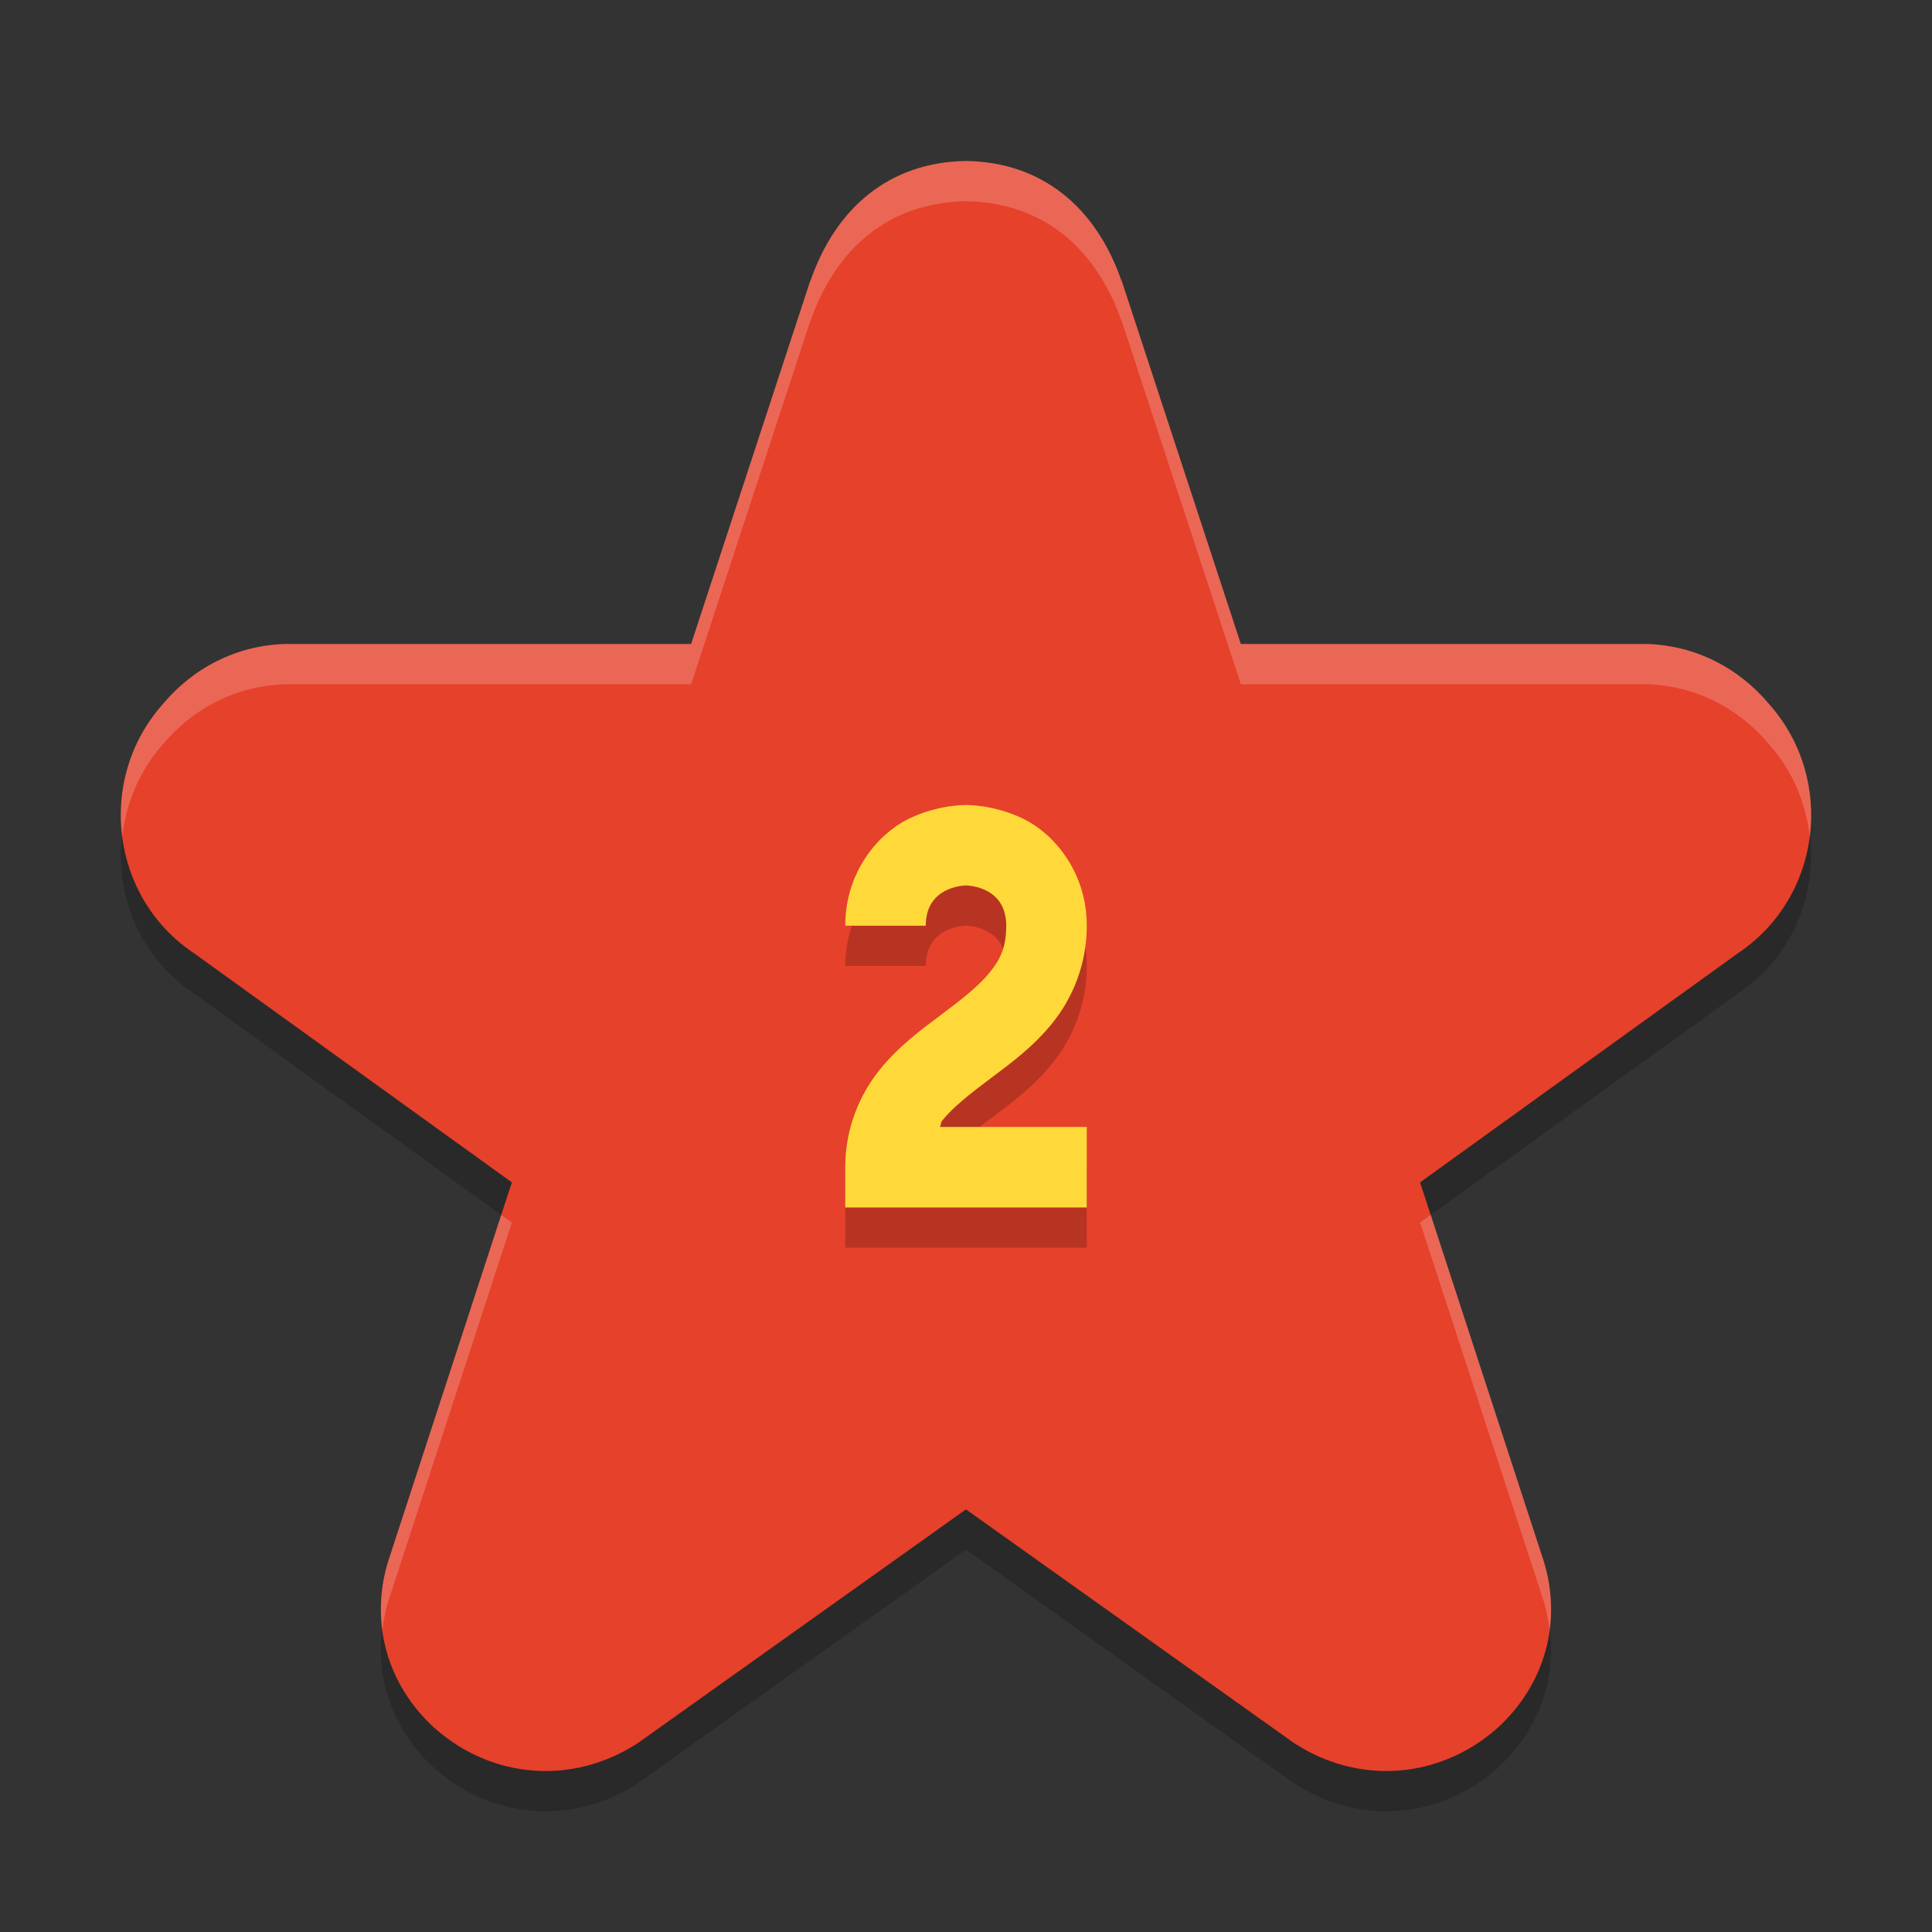 <svg height="48" width="48" xmlns="http://www.w3.org/2000/svg"><rect width="100%" height="100%" fill="#333333" stroke="none"/><path d="m24 5c-1.893.027-3.243 1.152-3.877 3.014l.023-.084-2.975 9.07h-10.031c-.022-0-.043-0-.064 0-1.198.038-2.278.59-3.039 1.504-1.646 1.864-1.297 4.796.793 6.186l7.887 5.686-3.061 9.379c-.003.01-.007.021-.01.031-.468 1.515-.028 3.077 1.148 4.145.009.008.019.016.027.023 1.414 1.24 3.4 1.397 4.996.371.03-.019.061-.04.09-.061l8.092-5.764 8.092 5.764c.029.021.059.041.09.061 1.596 1.026 3.583.868 4.996-.371.009-.008.019-.016.027-.023 1.176-1.068 1.616-2.629 1.148-4.145-.003-.01-.006-.021-.01-.031l-3.061-9.379 7.887-5.686c2.09-1.39 2.439-4.322.793-6.186-.761-.914-1.841-1.466-3.039-1.504-.022-0-.043-0-.064 0h-10.031l-2.975-9.07.023.084c-.634-1.862-1.984-2.987-3.877-3.014z" opacity=".2"/><path d="m24 4c-1.893.027-3.243 1.152-3.877 3.014l.023-.084-2.975 9.07h-10.031c-.022-0-.043-0-.064 0-1.198.038-2.278.59-3.039 1.504-1.646 1.864-1.297 4.796.793 6.186l7.887 5.686-3.061 9.379c-.003.01-.007.021-.01.031-.468 1.515-.028 3.077 1.148 4.145.009.008.019.016.027.023 1.414 1.24 3.4 1.397 4.996.371.03-.019.061-.04.09-.061l8.092-5.764 8.092 5.764c.029.021.059.041.09.061 1.596 1.026 3.583.868 4.996-.371.009-.008.019-.016.027-.023 1.176-1.068 1.616-2.629 1.148-4.145-.003-.01-.006-.021-.01-.031l-3.061-9.379 7.887-5.686c2.09-1.39 2.439-4.322.793-6.186-.761-.914-1.841-1.466-3.039-1.504-.022-0-.043-0-.064 0h-10.031l-2.975-9.07.023.084c-.634-1.862-1.984-2.987-3.877-3.014z" fill="#e6412b"/><path d="m24 4c-1.893.027-3.243 1.152-3.877 3.014l.023-.084-2.975 9.07h-10.031c-.022-0-.043-0-.064 0-1.198.038-2.278.59-3.039 1.504-.827.936-1.148 2.141-1 3.285.091-.818.413-1.62 1-2.285.761-.914 1.841-1.466 3.039-1.504.022-0.0.043-0.0.064 0h10.031l2.975-9.07-.023.084c.634-1.862 1.984-2.987 3.877-3.014 1.893.027 3.243 1.152 3.877 3.014l-.023-.084 2.975 9.07h10.031c.022-0.0.043-0.0.064 0 1.198.038 2.278.59 3.039 1.504.587.665.909 1.467 1 2.285.148-1.144-.173-2.349-1-3.285-.761-.914-1.841-1.466-3.039-1.504-.022-0-.043-0-.064 0h-10.031l-2.975-9.07.023.084c-.634-1.862-1.984-2.987-3.877-3.014zm-11.547 26.184-2.797 8.57c-.003.01-.007.021-.01.031-.179.578-.223 1.163-.146 1.725.029-.241.072-.484.146-.725.003-.01.006-.021.01-.031l3.061-9.379zm23.094 0-.264.191 3.061 9.379c.003.01.007.021.01.031.074.241.117.483.146.725.076-.562.032-1.146-.146-1.725-.003-.01-.006-.021-.01-.031z" fill="#fff" opacity=".2"/><path d="m24 21s-.709-.014-1.447.355c-.739.369-1.553 1.311-1.553 2.644h2c0-1 1-1 1-1s1 0 1 1c0 .528-.14.823-.406 1.156-.267.333-.693.668-1.193 1.043s-1.073.79-1.557 1.395c-.483.604-.844 1.434-.844 2.406v1h6v-2h-3.648c.031-.044.019-.111.055-.156.267-.333.693-.668 1.193-1.043s1.073-.79 1.557-1.395c.483-.604.844-1.434.844-2.406 0-1.333-.814-2.275-1.553-2.644-.739-.369-1.447-.355-1.447-.355z" fill-rule="evenodd" opacity=".2"/><path d="m24 20s-.709-.014-1.447.355c-.739.369-1.553 1.311-1.553 2.644h2c0-1 1-1 1-1s1 0 1 1c0 .528-.14.823-.406 1.156-.267.333-.693.668-1.193 1.043s-1.073.79-1.557 1.395c-.483.604-.844 1.434-.844 2.406v1h6v-2h-3.648c.031-.044.019-.111.055-.156.267-.333.693-.668 1.193-1.043s1.073-.79 1.557-1.395c.483-.604.844-1.434.844-2.406 0-1.333-.814-2.275-1.553-2.644-.739-.369-1.447-.355-1.447-.355z" fill="#ffd93a" fill-rule="evenodd"/></svg>